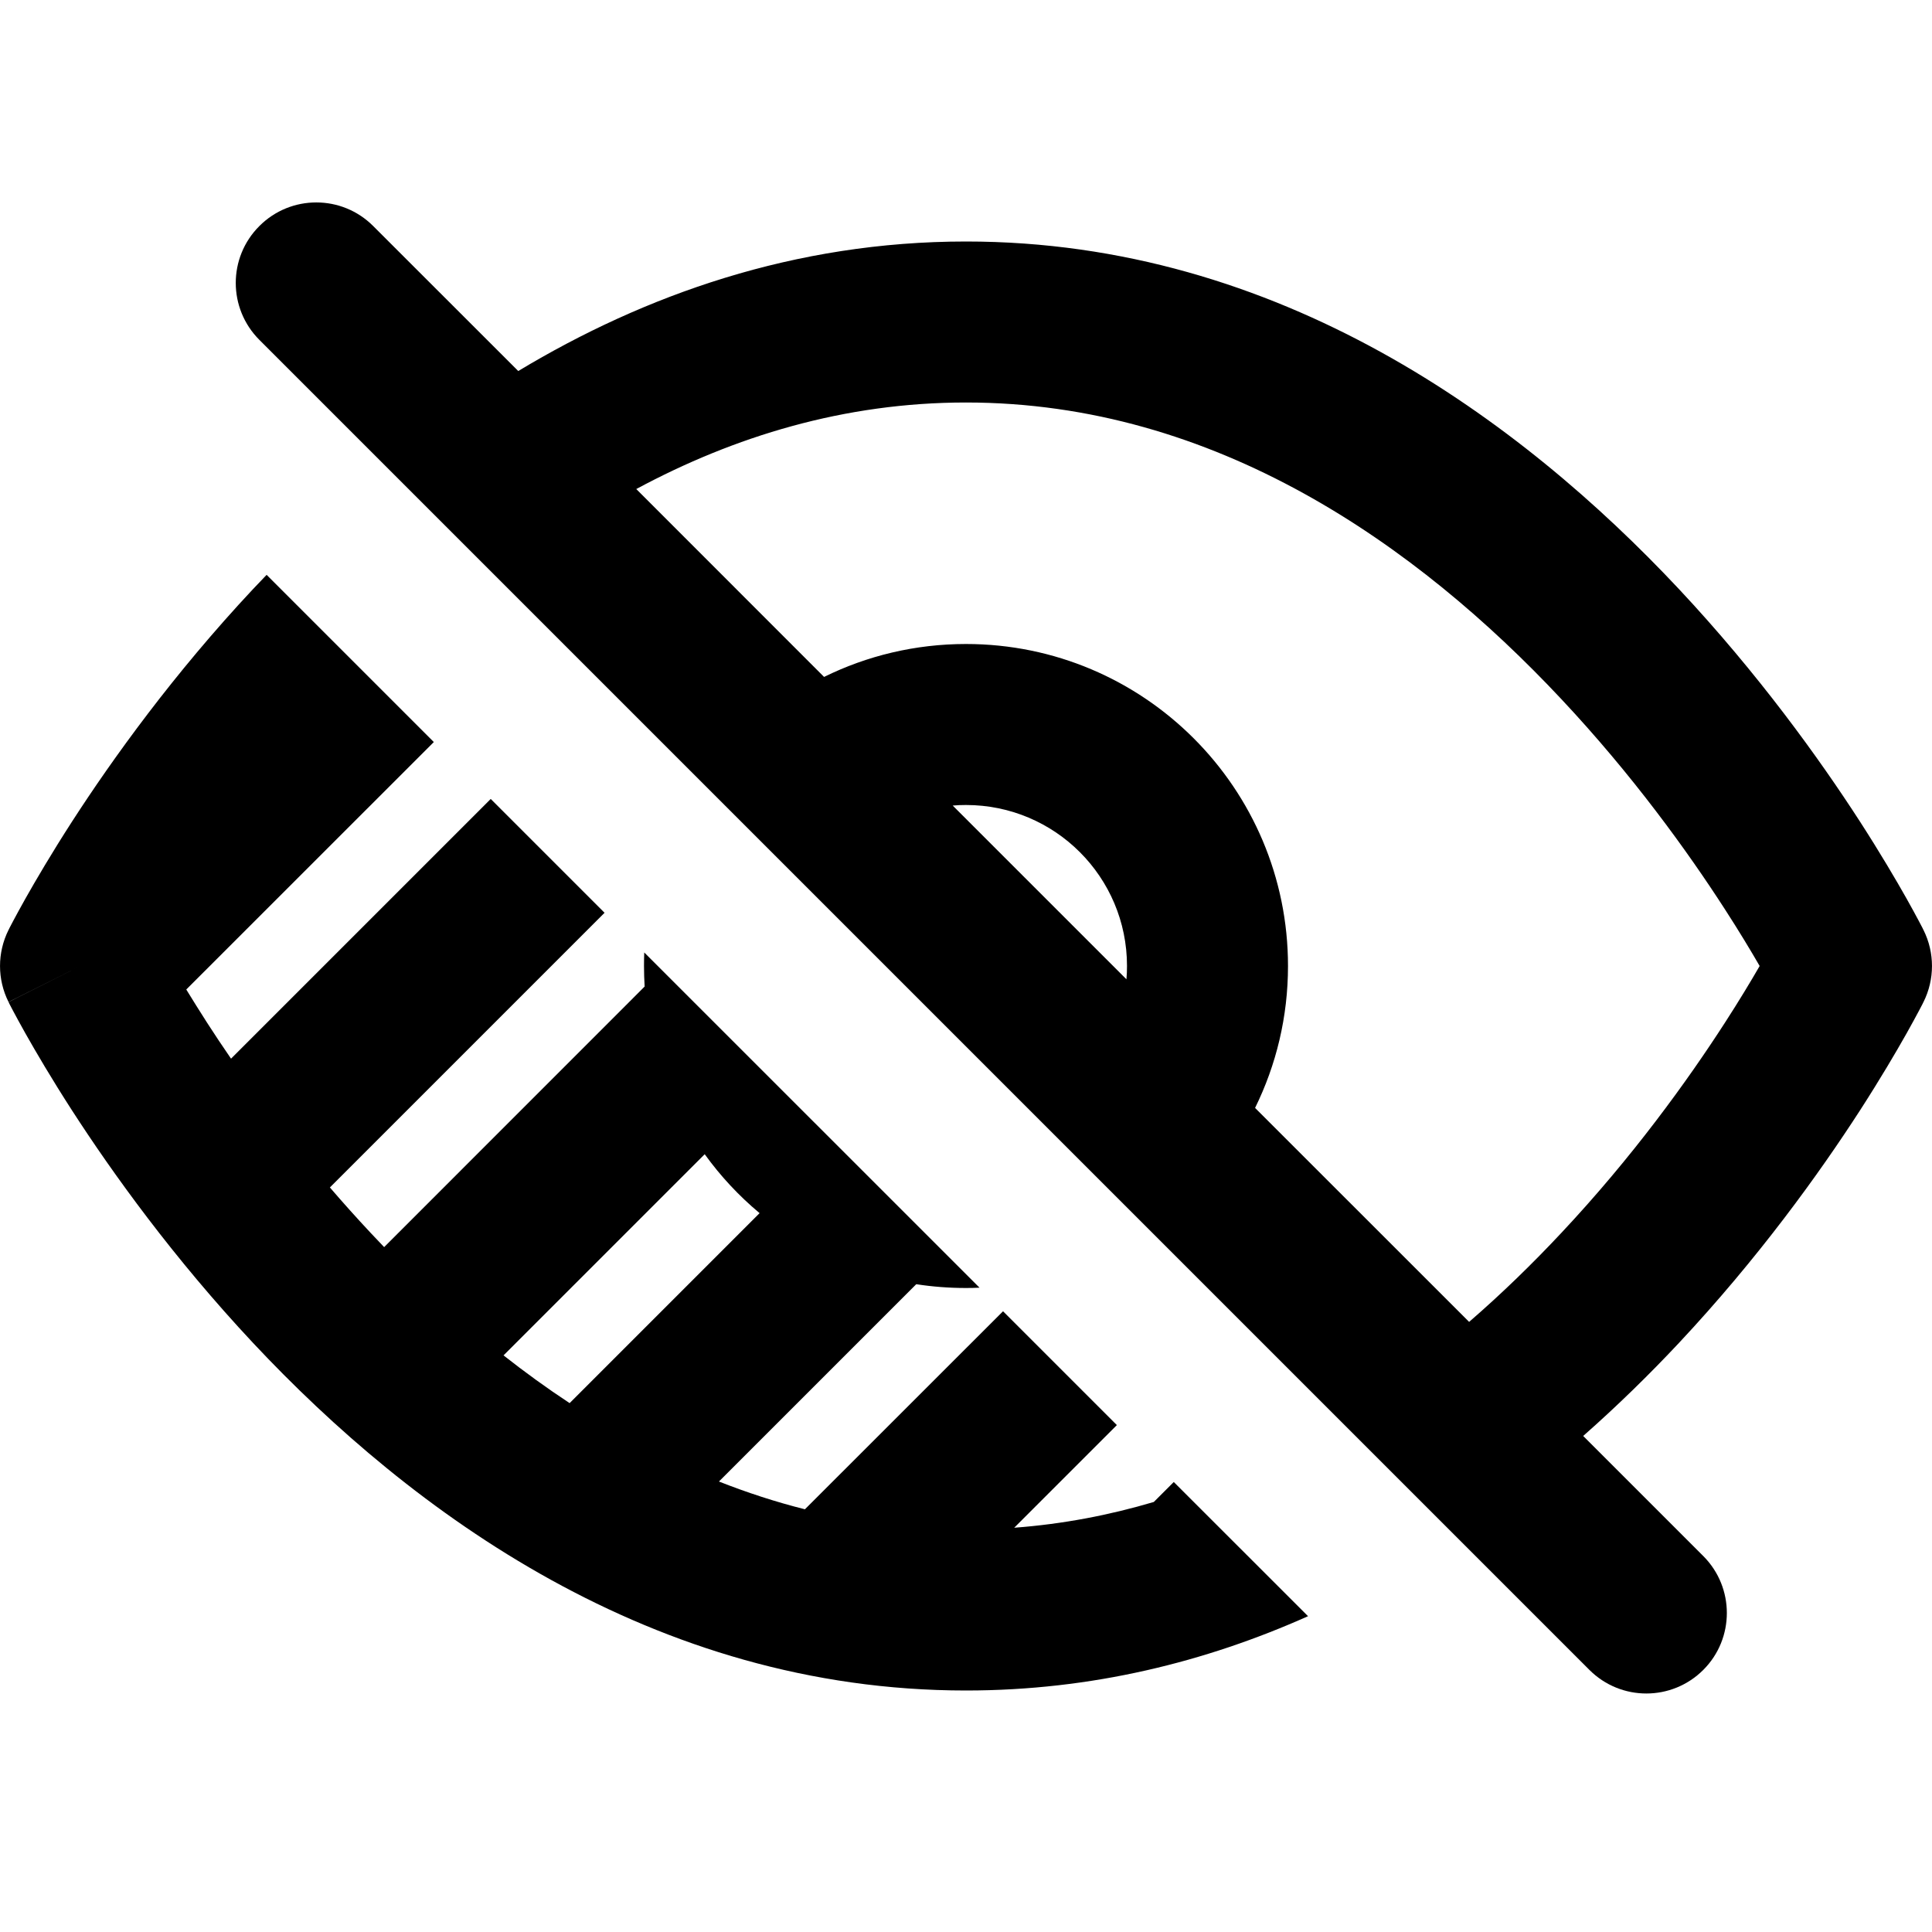 <svg viewBox="0 0 24 24" fill="none" xmlns="http://www.w3.org/2000/svg">
<path fill-rule="evenodd" clip-rule="evenodd" d="M3.222 2.808C2.831 3.198 2.831 3.831 3.222 4.222L19.744 20.744C20.135 21.135 20.768 21.135 21.159 20.744C21.549 20.354 21.549 19.721 21.159 19.33L19.667 17.838C20.097 17.459 20.494 17.069 20.855 16.684C21.843 15.629 22.598 14.579 23.106 13.793C23.36 13.399 23.554 13.068 23.686 12.834C23.752 12.717 23.802 12.623 23.837 12.558C23.855 12.525 23.868 12.499 23.878 12.48L23.889 12.458L23.892 12.451L23.894 12.448C24.035 12.166 24.035 11.834 23.894 11.552L23.892 11.549L23.889 11.542L23.878 11.52C23.868 11.501 23.855 11.475 23.837 11.442C23.802 11.377 23.752 11.283 23.686 11.166C23.554 10.932 23.36 10.601 23.106 10.207C22.598 9.421 21.843 8.371 20.855 7.316C18.895 5.226 15.899 3 12 3C9.869 3 8.007 3.665 6.438 4.609L4.636 2.808C4.246 2.417 3.612 2.417 3.222 2.808ZM7.904 6.075L10.237 8.409C10.769 8.147 11.367 8 12 8C14.209 8 16 9.791 16 12C16 12.633 15.853 13.231 15.591 13.763L18.25 16.421C18.659 16.067 19.041 15.694 19.395 15.316C20.282 14.371 20.965 13.421 21.426 12.707C21.605 12.43 21.75 12.189 21.859 12C21.75 11.811 21.605 11.57 21.426 11.293C20.965 10.579 20.282 9.629 19.395 8.684C17.605 6.774 15.101 5 12 5C10.488 5 9.118 5.422 7.904 6.075ZM13.993 12.165C13.998 12.111 14 12.056 14 12C14 10.895 13.105 10 12 10C11.944 10 11.889 10.002 11.835 10.007L13.993 12.165Z" fill="currentColor"/>
<path fill-rule="evenodd" clip-rule="evenodd" d="M12 21C13.565 21 14.984 20.642 16.249 20.077L14.581 18.41L14.333 18.658C13.78 18.822 13.202 18.933 12.599 18.978L13.874 17.703L12.46 16.289L9.999 18.749C9.633 18.657 9.276 18.54 8.931 18.404L11.382 15.953C11.583 15.984 11.79 16 12 16C12.056 16 12.112 15.999 12.168 15.996L8.003 11.832C8.001 11.888 8 11.944 8 12C8 12.086 8.003 12.171 8.008 12.255L4.772 15.492C4.715 15.433 4.66 15.375 4.605 15.316C4.428 15.127 4.259 14.938 4.098 14.751L7.51 11.339L6.096 9.925L2.87 13.151C2.763 12.995 2.664 12.847 2.574 12.707C2.478 12.557 2.391 12.418 2.314 12.292L5.389 9.218L3.312 7.141C3.256 7.199 3.2 7.258 3.145 7.316C2.157 8.371 1.402 9.421 0.894 10.207C0.64 10.601 0.446 10.932 0.314 11.166C0.248 11.283 0.198 11.377 0.163 11.442C0.145 11.475 0.132 11.501 0.122 11.52L0.111 11.542L0.108 11.549L0.106 11.552C-0.035 11.834 -0.035 12.166 0.106 12.447L1 12C0.106 12.447 0.106 12.449 0.106 12.449L0.108 12.451L0.111 12.458L0.122 12.48C0.132 12.499 0.145 12.525 0.163 12.558C0.198 12.623 0.248 12.717 0.314 12.834C0.446 13.068 0.64 13.399 0.894 13.793C1.402 14.579 2.157 15.629 3.145 16.684C5.104 18.774 8.101 21 12 21ZM9.436 15.07L7.076 17.43C6.792 17.243 6.518 17.044 6.255 16.837L8.754 14.338C8.95 14.61 9.179 14.856 9.436 15.07Z" fill="currentColor"/>
</svg>
